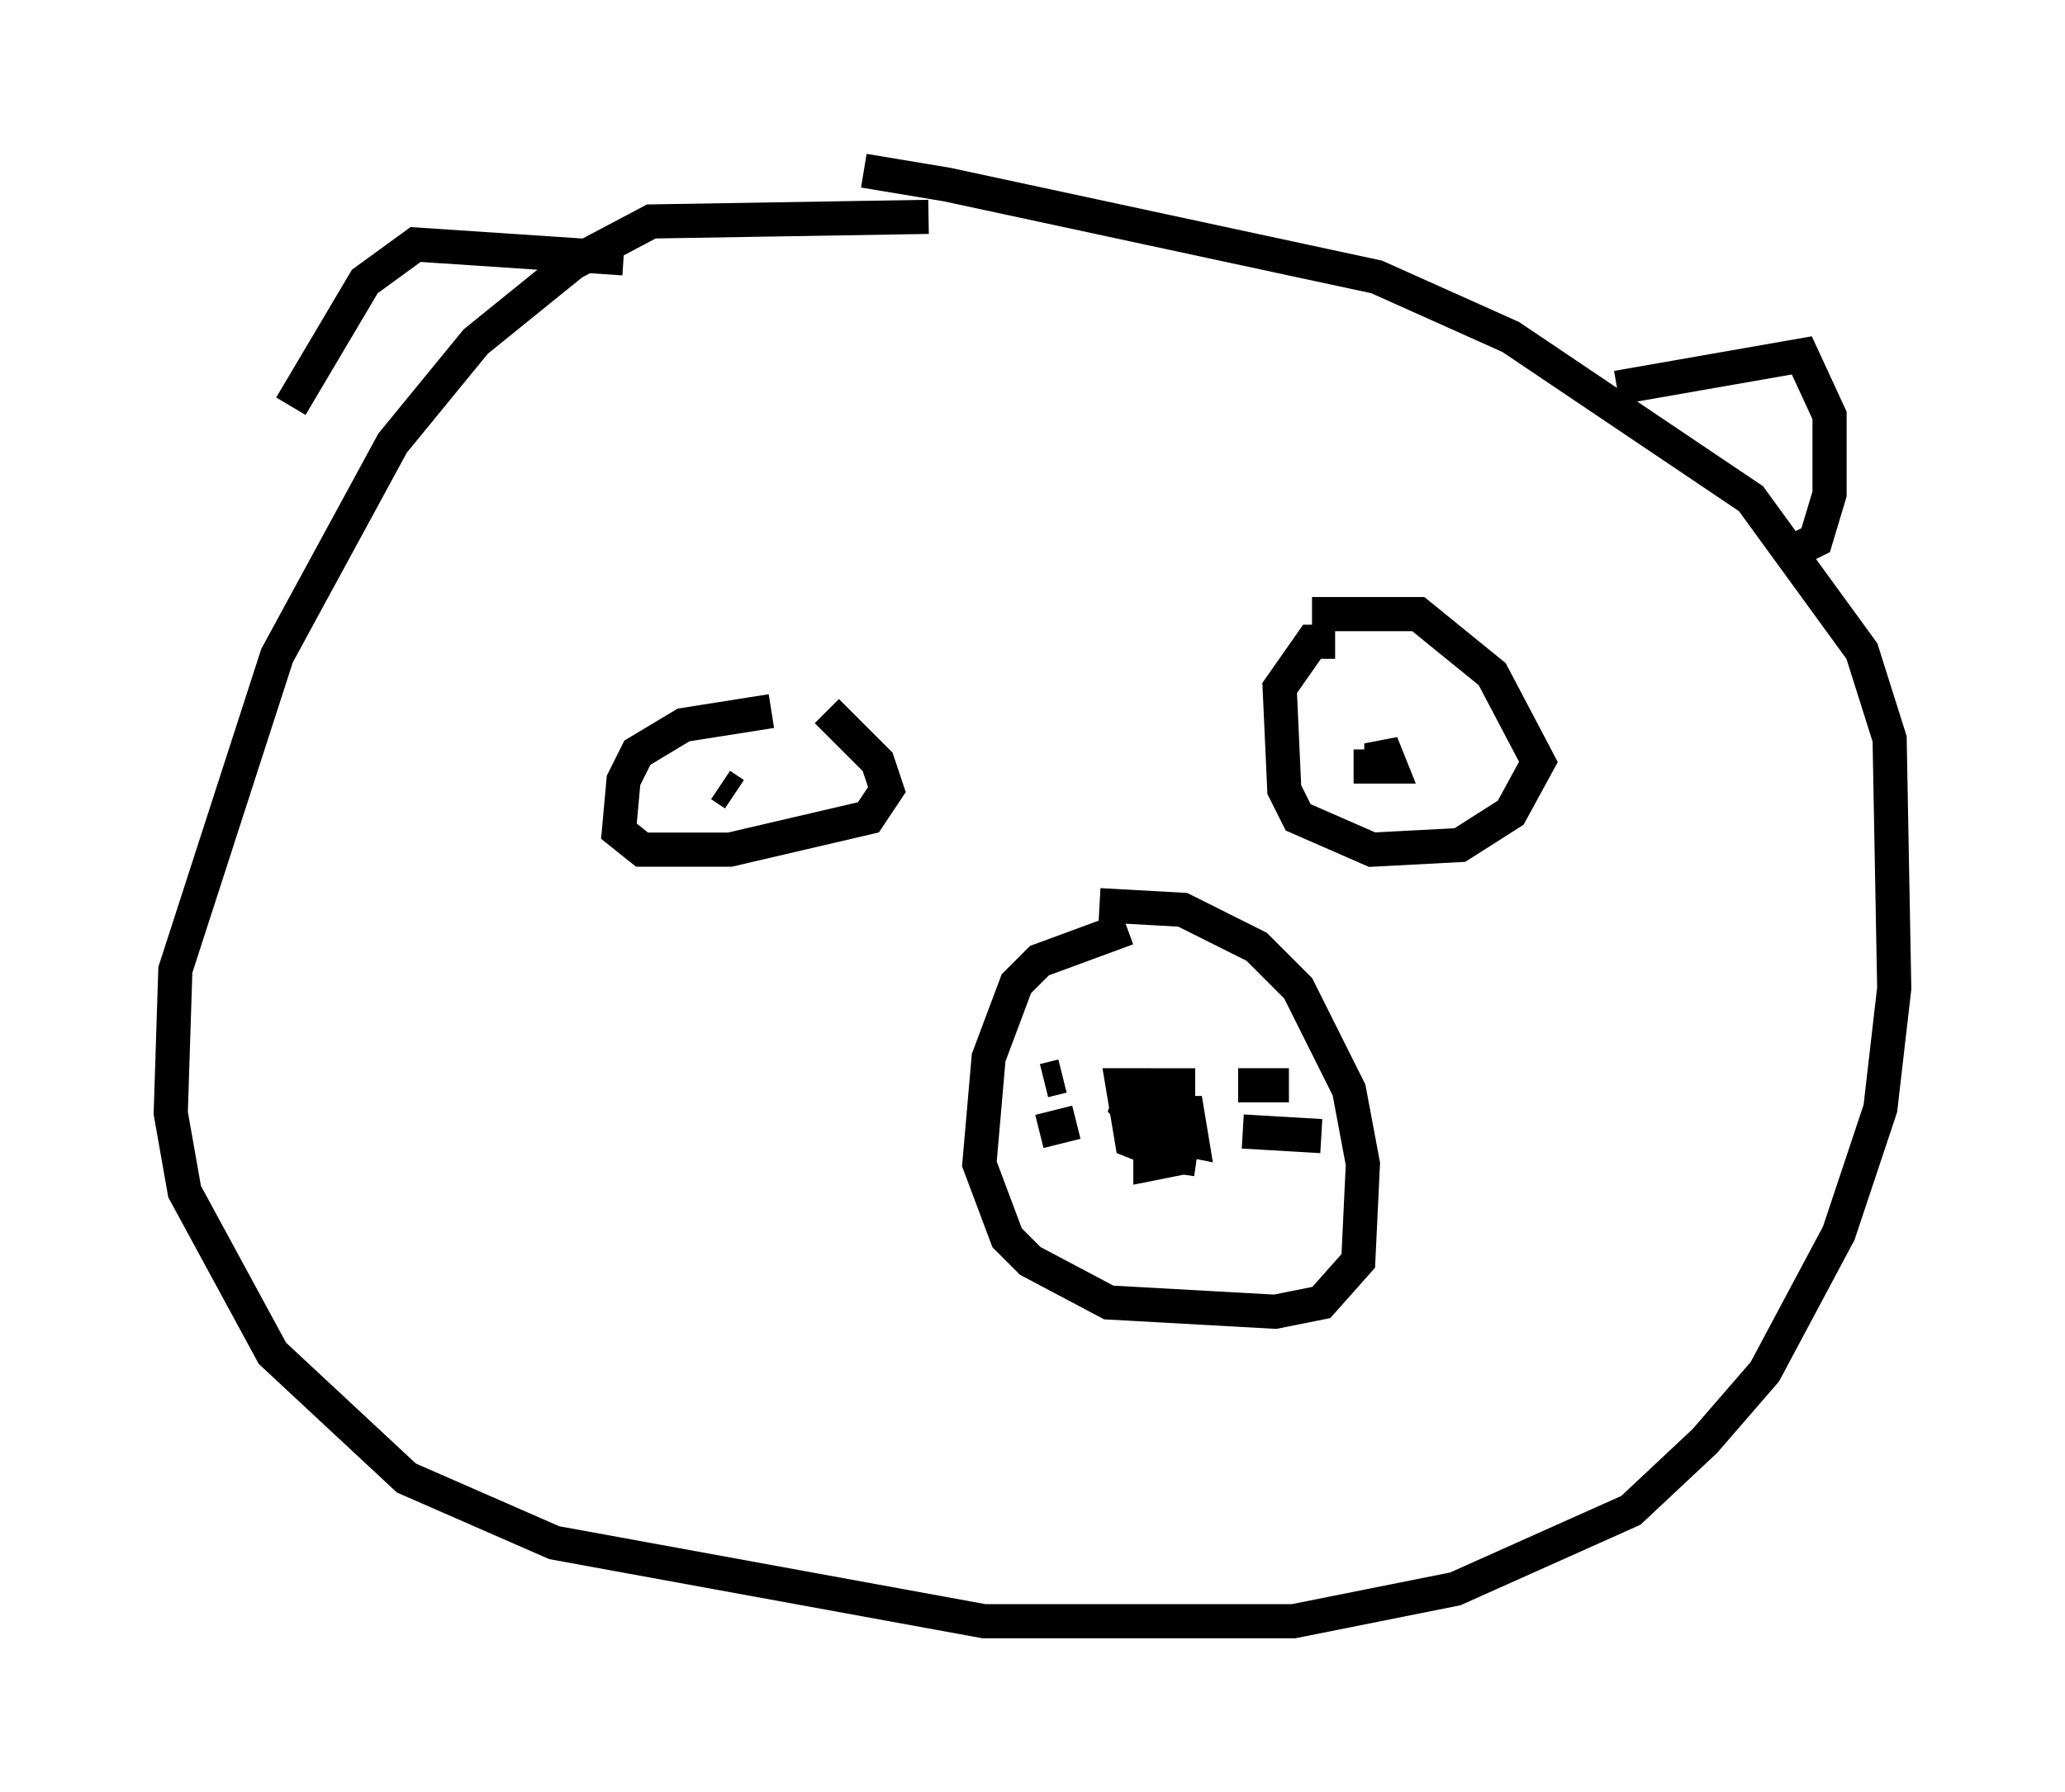 <?xml version="1.0" encoding="utf-8" ?>
<svg baseProfile="full" height="52.489" version="1.1" width="60.473" xmlns="http://www.w3.org/2000/svg" xmlns:ev="http://www.w3.org/2001/xml-events" xmlns:xlink="http://www.w3.org/1999/xlink"><defs /><rect fill="white" height="52.489" width="60.473" x="0" y="0" /><path d="M22.726, 5.135 m2.571, -0.135 l2.436, 0.406 12.584, 2.706 l3.924, 1.759 7.036, 4.736 l3.248, 4.465 0.812, 2.571 l0.135, 7.307 -0.406, 3.518 l-1.218, 3.654 -2.165, 4.059 l-1.759, 2.03 -2.165, 2.03 l-5.142, 2.3 -4.736, 0.947 l-9.066, 0.0 -12.584, -2.3 l-4.33, -1.894 -3.924, -3.654 l-2.571, -4.736 -0.406, -2.3 l0.135, -4.195 2.977, -9.202 l3.383, -6.225 2.436, -2.977 l2.842, -2.3 2.3, -1.218 l8.119, -0.135 m5.007, 20.162 l2.436, 0.135 2.165, 1.083 l1.218, 1.218 1.488, 2.977 l0.406, 2.165 -0.135, 2.842 l-1.083, 1.218 -1.353, 0.271 l-4.871, -0.271 -2.3, -1.218 l-0.677, -0.677 -0.812, -2.165 l0.271, -3.112 0.812, -2.165 l0.677, -0.677 2.571, -0.947 m2.03, 6.766 l-0.947, -0.135 -1.083, -1.353 l0.271, -0.677 0.677, 0.0 l0.541, 0.677 -0.135, 1.488 l-0.677, 0.135 0.0, -0.812 l0.406, -0.677 0.677, 0.0 l0.135, 0.812 -0.677, -0.135 l-0.406, -0.677 0.0, -0.812 l0.677, 0.0 0.0, 1.353 l-0.677, 0.541 -0.677, -0.271 l-0.271, -1.624 0.812, 0.0 m2.706, 1.353 l2.3, 0.135 m-2.436, -1.488 l1.488, 0.0 m-6.631, -0.271 l-0.541, 0.135 m0.947, 1.218 l-1.083, 0.271 m7.984, -15.155 l3.112, 0.0 2.165, 1.759 l1.353, 2.571 -0.812, 1.488 l-1.488, 0.947 -2.571, 0.135 l-2.165, -0.947 -0.406, -0.812 l-0.135, -2.977 0.947, -1.353 l0.677, 0.0 m1.353, 3.654 l0.0, -0.677 0.271, 0.677 l-1.083, 0.0 m-15.426, -1.624 l1.488, 1.488 0.271, 0.812 l-0.541, 0.812 -4.059, 0.947 l-2.571, 0.0 -0.677, -0.541 l0.135, -1.488 0.406, -0.812 l1.353, -0.812 2.571, -0.406 m-1.488, 2.165 l0.406, 0.271 m25.845, -11.908 l5.413, -0.947 0.812, 1.759 l0.0, 2.3 -0.406, 1.353 l-0.812, 0.406 m-34.1, -8.66 l-6.089, -0.406 -1.488, 1.083 l-2.165, 3.654 " fill="none" stroke="black" stroke-width="1" /></svg>